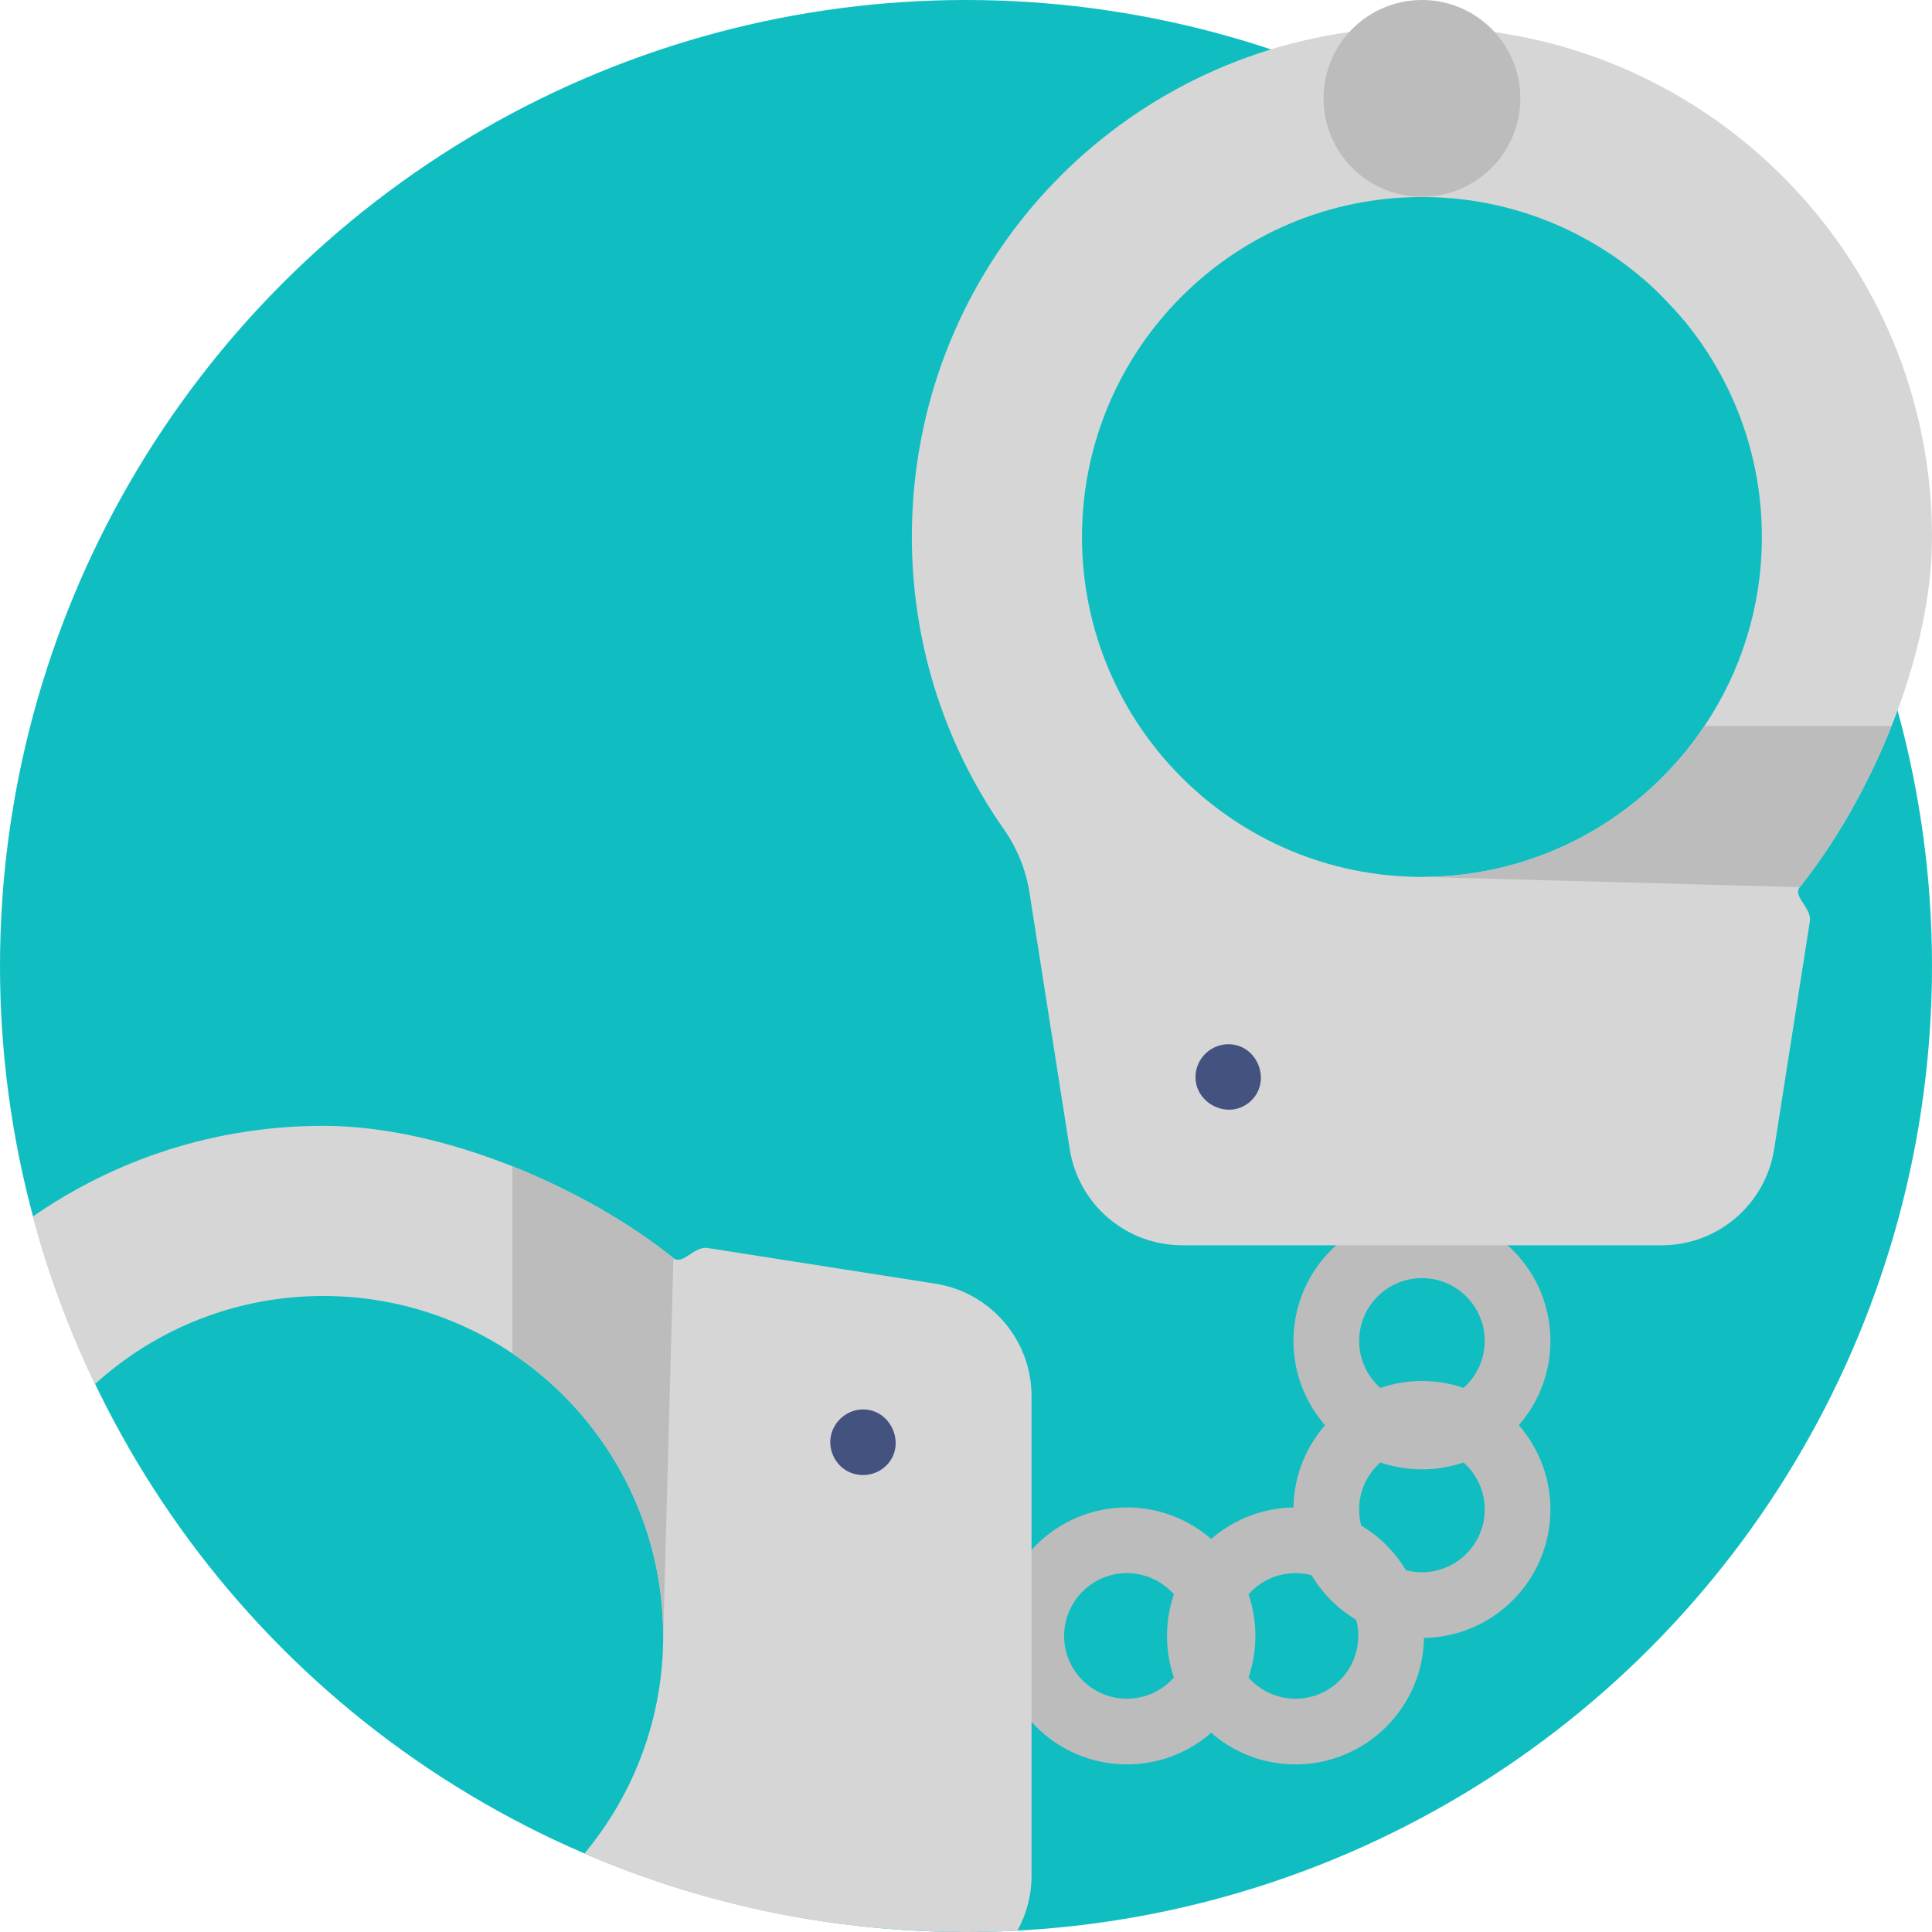<?xml version="1.0" encoding="iso-8859-1"?>
<!-- Generator: Adobe Illustrator 19.0.0, SVG Export Plug-In . SVG Version: 6.00 Build 0)  -->
<svg version="1.1" id="Capa_1" xmlns="http://www.w3.org/2000/svg" xmlns:xlink="http://www.w3.org/1999/xlink" x="0px" y="0px"
	 viewBox="0 0 512 512" style="enable-background:new 0 0 512 512;" xml:space="preserve">
<circle style="fill:#10BEC1;" cx="256" cy="256" r="256"/>
<g>
	<path style="fill:#BCBCBC;" d="M376.828,321.303c18.775,0,34.049,15.274,34.049,34.048c0,18.775-15.274,34.049-34.049,34.049
		s-34.049-15.274-34.049-34.049C342.779,336.576,358.053,321.303,376.828,321.303z M376.828,371.992
		c9.176,0,16.641-7.466,16.641-16.641c0-9.175-7.465-16.641-16.641-16.641c-9.176,0-16.641,7.465-16.641,16.641
		S367.652,371.992,376.828,371.992z"/>
	<path style="fill:#BCBCBC;" d="M376.828,365.979c18.775,0,34.049,15.274,34.049,34.049c0,18.775-15.274,34.048-34.049,34.048
		s-34.049-15.274-34.049-34.048C342.779,381.254,358.053,365.979,376.828,365.979z M376.828,416.669
		c9.176,0,16.641-7.465,16.641-16.641c0-9.176-7.465-16.641-16.641-16.641c-9.176,0-16.641,7.466-16.641,16.641
		C360.187,409.203,367.652,416.669,376.828,416.669z"/>
	<path style="fill:#BCBCBC;" d="M343.32,399.486c18.775,0,34.049,15.274,34.049,34.049c0,18.775-15.274,34.048-34.049,34.048
		s-34.049-15.274-34.049-34.048C309.272,414.761,324.545,399.486,343.32,399.486z M343.32,450.177
		c9.176,0,16.641-7.465,16.641-16.641s-7.465-16.641-16.641-16.641s-16.641,7.466-16.641,16.641
		C326.679,442.712,334.144,450.177,343.32,450.177z"/>
	<path style="fill:#BCBCBC;" d="M298.643,399.486c18.775,0,34.049,15.274,34.049,34.049c0,18.775-15.274,34.048-34.049,34.048
		c-18.775,0-34.049-15.274-34.049-34.048C264.595,414.761,279.869,399.486,298.643,399.486z M298.643,450.177
		c9.176,0,16.641-7.465,16.641-16.641s-7.465-16.641-16.641-16.641c-9.176,0-16.641,7.466-16.641,16.641
		C282.002,442.712,289.467,450.177,298.643,450.177z"/>
</g>
<g>
	<path style="fill:#D6D6D6;" d="M247.863,340.187l-60.364-9.456c-3.5-0.543-6.583,4.639-9.028,2.675
		c-23.144-18.568-60.824-35.046-92.808-35.046c-28.599,0-55.129,8.882-76.967,24.043c1.964,7.346,4.263,14.566,6.855,21.64
		c2.842,7.764,6.06,15.36,9.613,22.747c15.997-14.503,37.219-23.343,60.5-23.343c49.748,0,90.091,40.323,90.091,90.091
		c0,21.943-7.858,42.068-20.908,57.699c8.15,3.521,16.52,6.614,25.088,9.279c24.033,7.461,49.58,11.483,76.069,11.483
		c4.566,0,9.101-0.115,13.605-0.355c2.403-4.336,3.762-9.32,3.762-14.576v-127.07C273.369,355.129,262.555,342.497,247.863,340.187z
		"/>
	<path style="fill:#D6D6D6;" d="M265.894,219.566c0.034,0.023,0.046,0.046,0.059,0.07c3.552,5.048,5.918,10.816,6.87,16.92
		l10.665,67.947c2.309,14.691,14.947,25.508,29.802,25.508h127.074c14.866,0,27.504-10.816,29.813-25.508l9.458-60.369
		c0.545-3.493-4.642-6.58-2.68-9.029c9.214-11.477,17.906-26.529,24.336-42.706c6.52-16.421,10.709-33.978,10.709-50.098
		c0-69.073-51.827-126.052-118.707-134.165l-32.934-0.011c-65.765,7.868-116.652,62.365-118.648,130.091
		C240.828,168.517,249.903,196.624,265.894,219.566z M376.826,52.213c49.762,0,90.089,40.338,90.089,90.089
		c0,18.533-5.605,35.778-15.214,50.099c-16.154,24.115-43.658,39.99-74.875,39.99c-49.751,0-90.089-40.338-90.089-90.089
		S327.076,52.213,376.826,52.213z"/>
</g>
<circle style="fill:#BCBCBC;" cx="376.832" cy="26.072" r="26.071"/>
<g>
	<path style="fill:#445280;" d="M228.725,373.518c7.735,0,11.663,9.928,5.85,15.155c-2.812,2.53-7.067,2.961-10.317,1.017
		c-3.174-1.9-4.846-5.756-4.016-9.37C221.142,376.405,224.681,373.518,228.725,373.518z"/>
	<path style="fill:#445280;" d="M325.521,276.733c7.855,0,11.622,10.017,5.779,15.205c-5.956,5.289-15.536,0.067-14.388-7.763
		C317.531,279.952,321.242,276.733,325.521,276.733z"/>
</g>
<g>
	<path style="fill:#BCBCBC;" d="M376.826,232.391c31.217,0,58.721-15.875,74.875-39.99h49.588
		c-6.429,16.177-15.121,31.229-24.336,42.706L376.826,232.391z"/>
	<path style="fill:#BCBCBC;" d="M175.748,433.539c0-31.217-15.875-58.721-39.99-74.875v-49.588
		c16.177,6.429,31.229,15.121,42.706,24.336L175.748,433.539z"/>
</g>
<g>
</g>
<g>
</g>
<g>
</g>
<g>
</g>
<g>
</g>
<g>
</g>
<g>
</g>
<g>
</g>
<g>
</g>
<g>
</g>
<g>
</g>
<g>
</g>
<g>
</g>
<g>
</g>
<g>
</g>
</svg>
